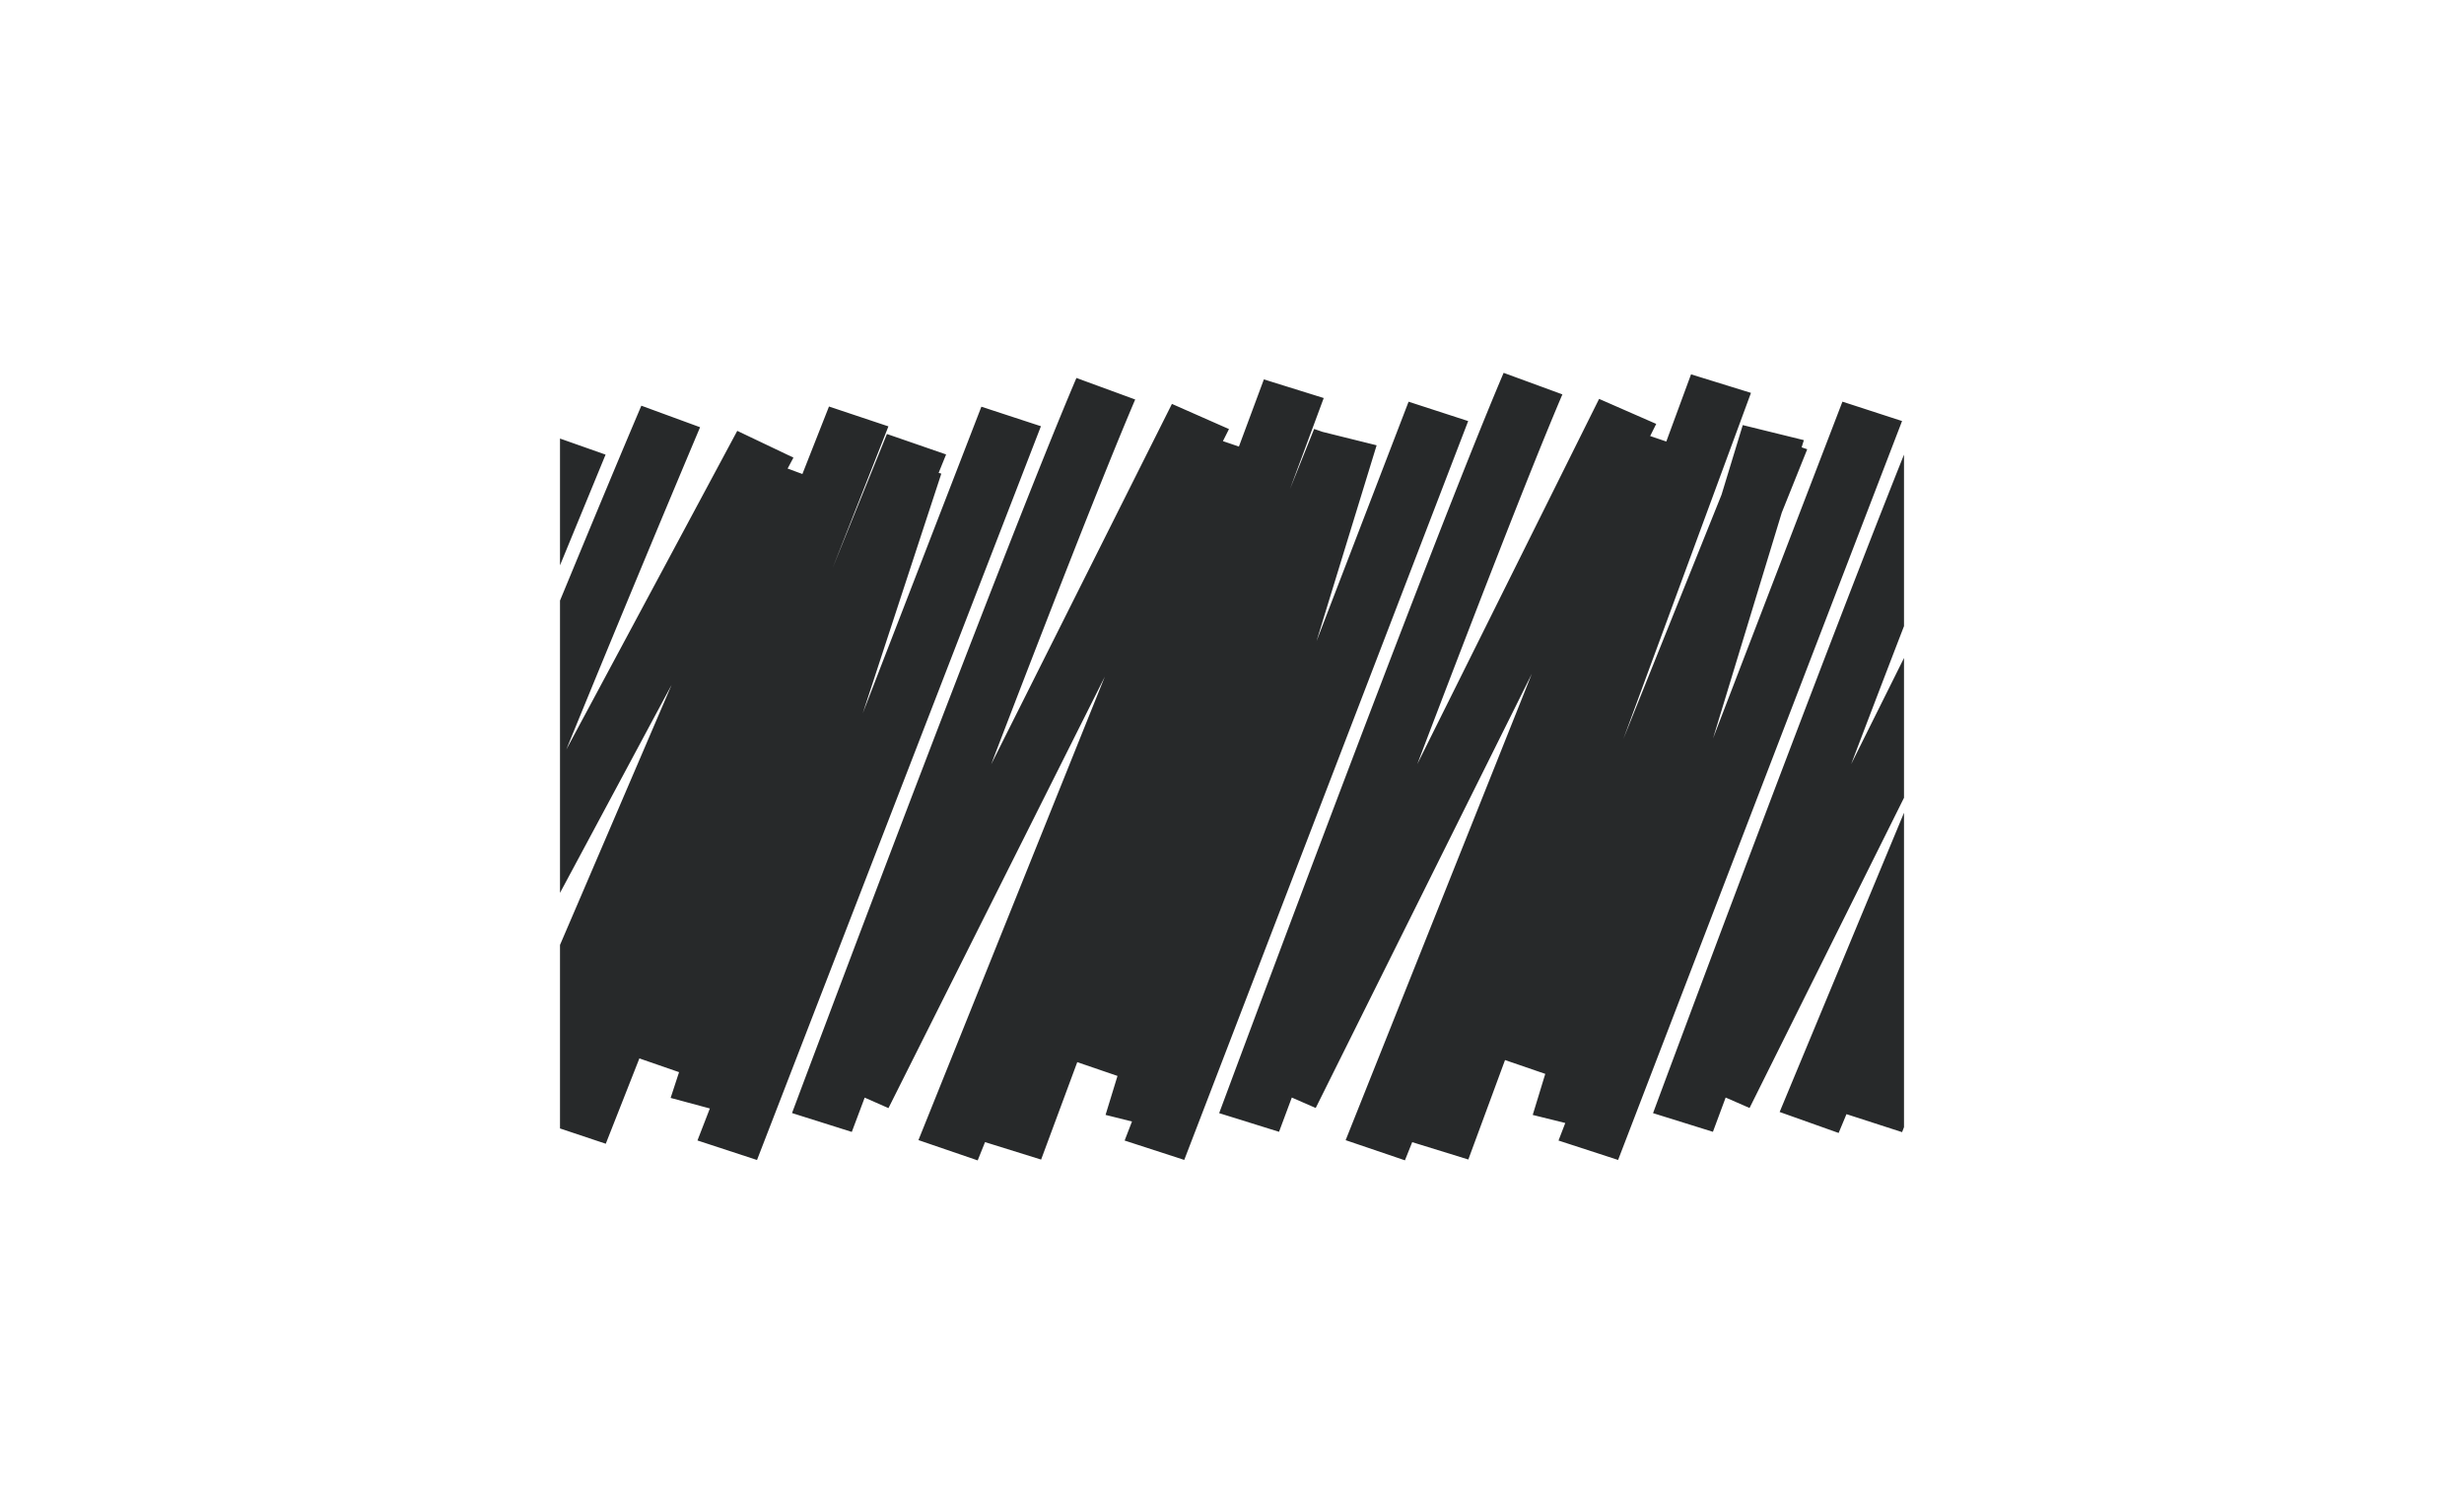 <svg width="66" height="40" viewBox="0 0 66 40" fill="none" xmlns="http://www.w3.org/2000/svg"><g clip-path="url(#diagonal-thin-hand-drawn_a)" fill="#27292A"><path d="m56.922 10.018-.69 1.804-.407-.144.16-.323-1.53-.67-4.87 9.785c1.48-3.892 3.03-7.897 3.886-9.905l-1.573-.577c-.998 2.342-2.906 7.31-4.558 11.672a1524.98 1524.98 0 0 0-2.817 7.5l-.245.66.802.25.802.25.341-.918.64.28 5.146-10.337-4.34 10.444 1.58.562.21-.504 1.49.482 7.57-19.794-1.597-.517ZM58.305 11.378 52.68 29.116l1.63.422L59.937 11.8l-1.63-.422ZM41.927 30.084l-.181.47 1.596.52 7.606-19.795-1.597-.519-3.466 9.021 1.842-6.051.681-1.695-.15-.051.06-.193-1.637-.403-.569 1.867-2.627 6.536 3.416-9.266-1.605-.497-.663 1.8-.432-.147.162-.325-1.53-.67-4.87 9.784c1.481-3.892 3.03-7.897 3.887-9.905l-1.574-.577c-.998 2.343-2.906 7.31-4.558 11.672a1527.905 1527.905 0 0 0-2.816 7.5l-.246.66.802.25.802.25.342-.918.64.28 5.788-11.63-4.986 12.492 1.588.54.195-.487 1.503.465.983-2.664 1.078.37-.336 1.1.872.216ZM30.124 30.554l.197-.51-.708-.177.32-1.044-1.078-.369-.968 2.61-1.502-.468-.197.49-1.587-.544 4.992-12.415-5.795 11.558-.637-.281-.345.919-.801-.253c-.801-.252-.8-.253-.8-.253l.245-.654c.158-.42.385-1.025.665-1.765.558-1.481 1.323-3.504 2.15-5.672 1.653-4.329 3.56-9.26 4.558-11.601l1.574.577c-.851 1.995-2.387 5.936-3.858 9.774l4.842-9.656 1.528.674-.162.323.428.146.669-1.8 1.603.5-.904 2.438.647-1.61.224.078 1.45.36-1.61 5.247 2.466-6.415 1.596.519-7.605 19.793-1.597-.519ZM19.014 29.695l-.332.857 1.595.523 7.605-19.657-1.595-.523-3.177 8.211 2.104-6.418-.072-.02.2-.494-1.585-.548-1.457 3.596 1.497-3.8-1.592-.532-.712 1.808-.396-.146.156-.293-1.505-.717-4.58 8.54a860.465 860.465 0 0 1 3.584-8.637l-1.573-.577c-.993 2.33-2.897 6.954-4.55 10.99a3684.118 3684.118 0 0 0-2.815 6.894l-.246.604.792.275c.792.275.793.274.793.274l.377-.925.602.287 5.857-10.921-5.035 11.738 1.572.58.222-.518 1.478.494.9-2.286 1.063.368-.226.69 1.05.283ZM14.64 11.621 7.034 30.096l1.582.557 7.605-18.474-1.582-.558ZM6.919 28.44l6.76-15.502-1.568-.59-6.76 15.501 1.568.59Z"/></g><defs><clipPath id="diagonal-thin-hand-drawn_a"><path fill="#fff" transform="translate(15 8)" d="M0 0h36v25H0z"/></clipPath></defs></svg>